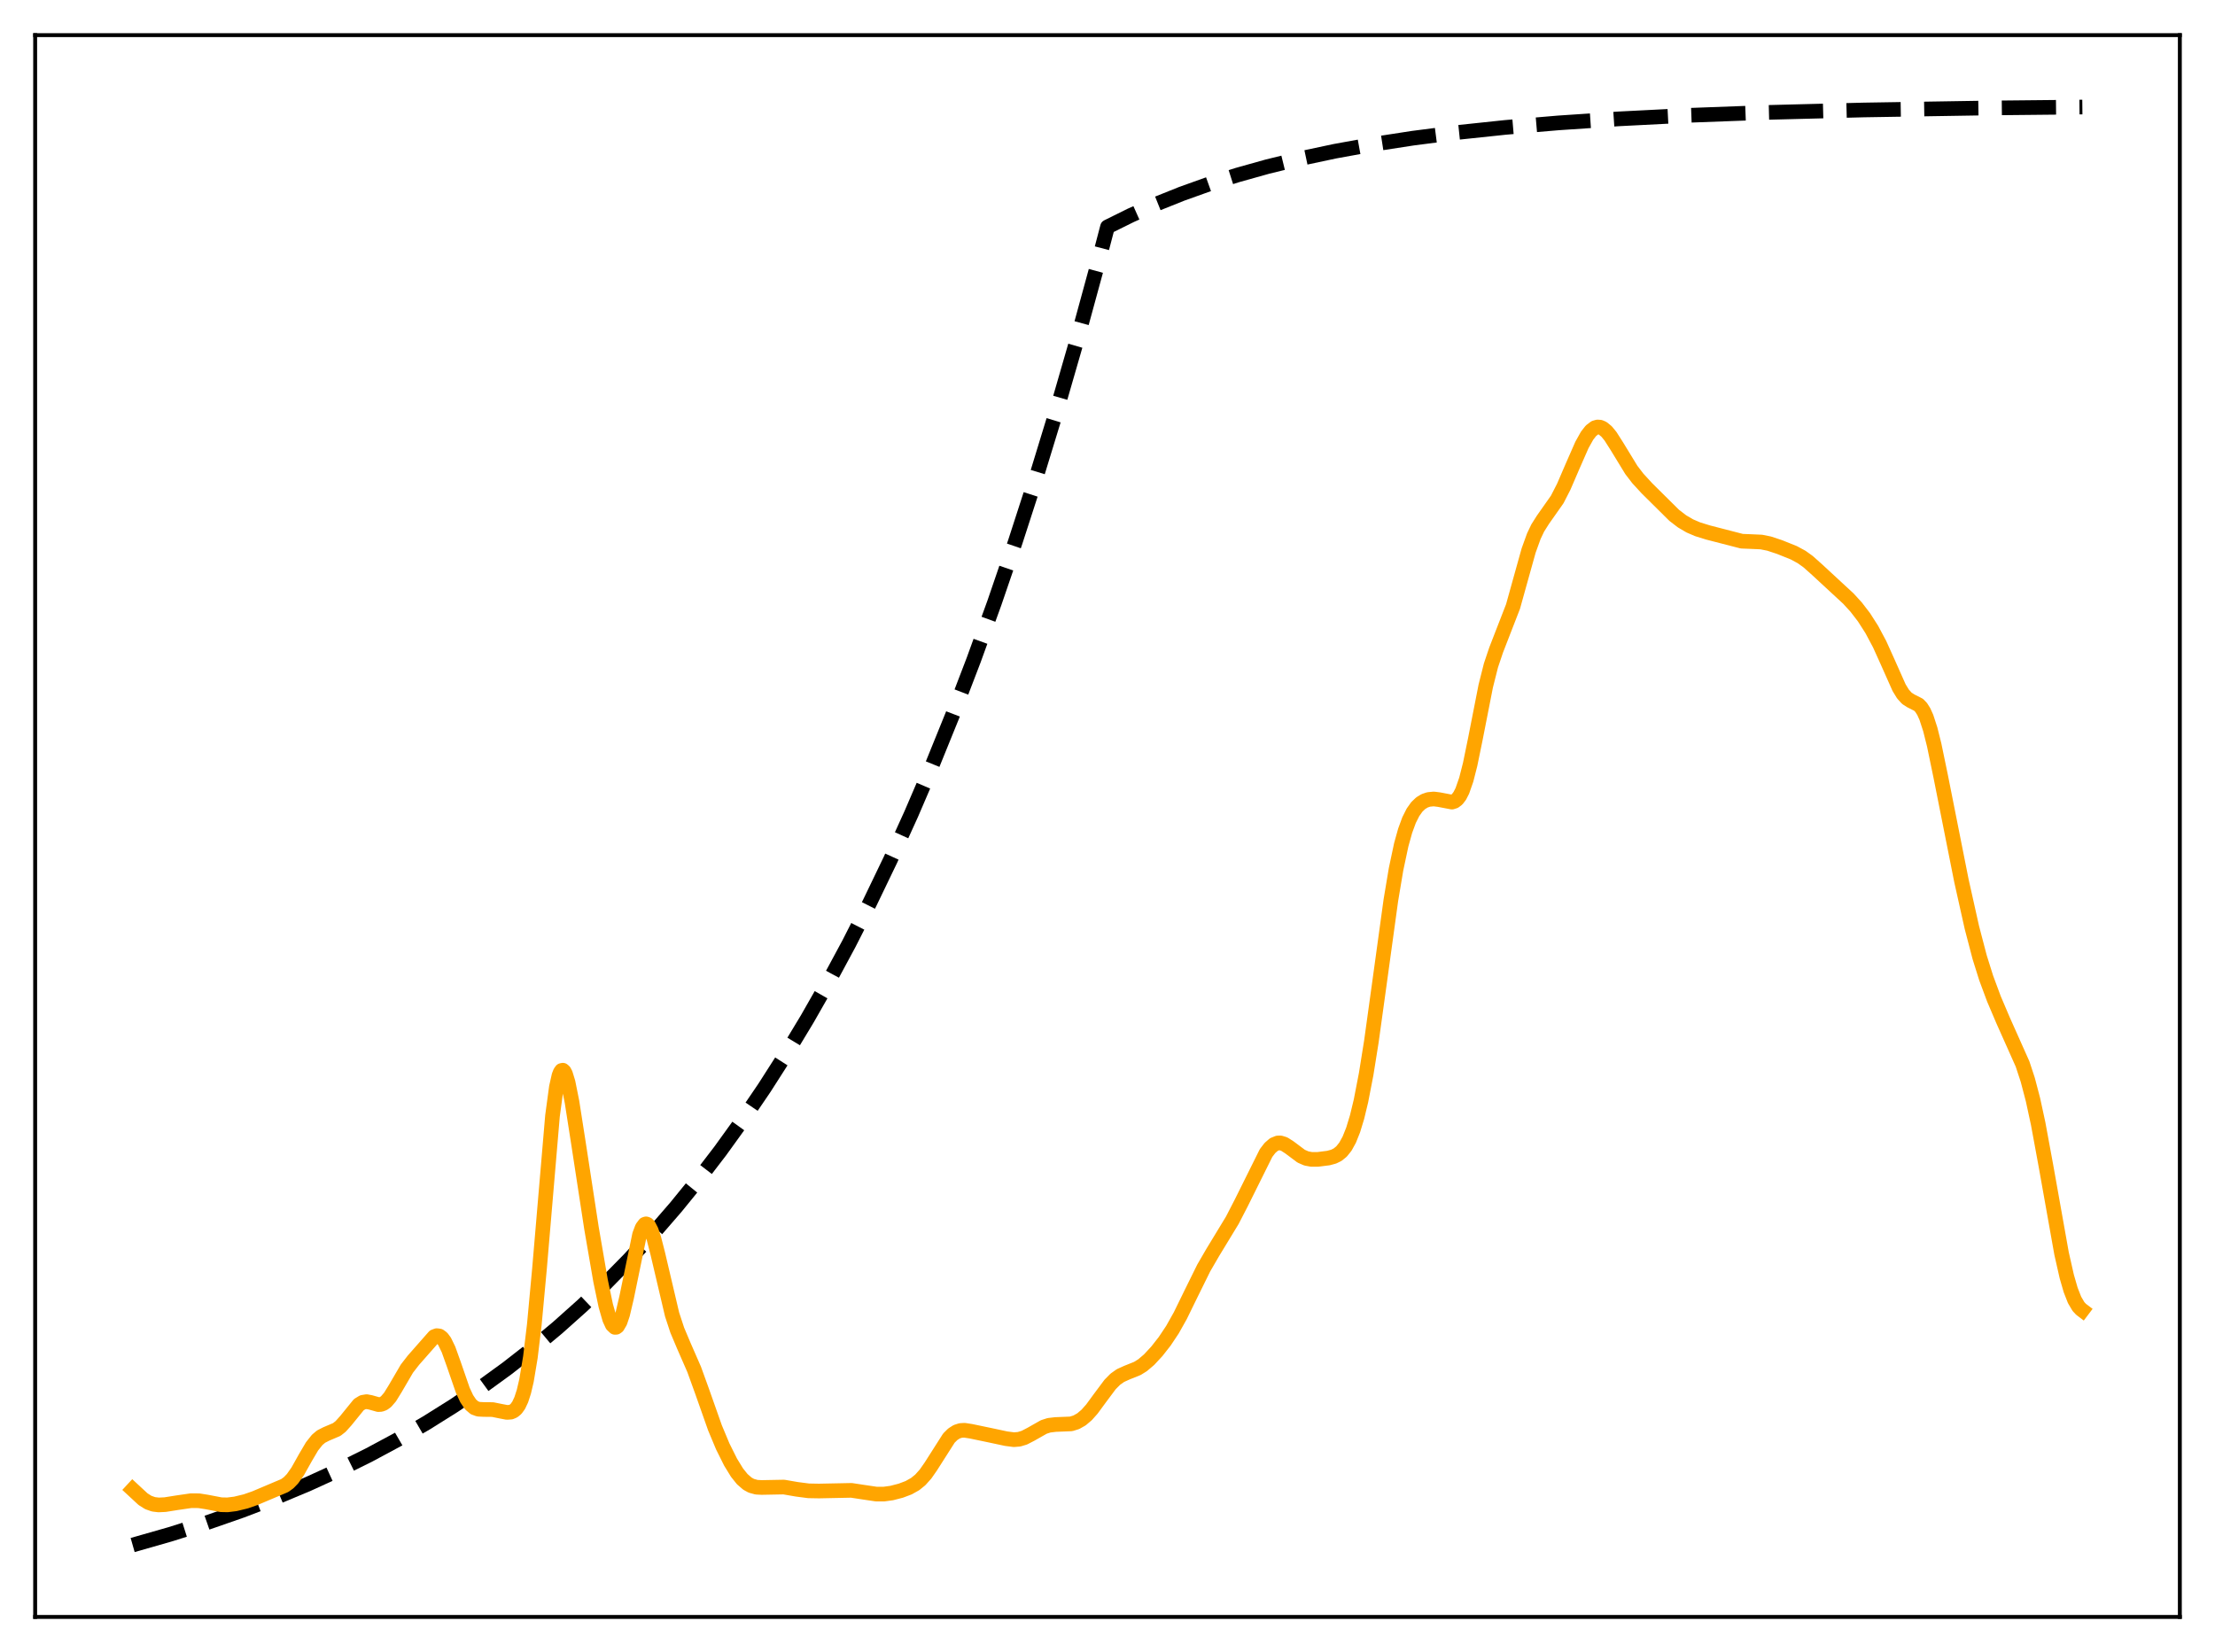 <?xml version="1.0" encoding="utf-8" standalone="no"?>
<!DOCTYPE svg PUBLIC "-//W3C//DTD SVG 1.1//EN"
  "http://www.w3.org/Graphics/SVG/1.1/DTD/svg11.dtd">
<svg xmlns:xlink="http://www.w3.org/1999/xlink" width="453.6pt" height="338.4pt" viewBox="0 0 453.6 338.4" xmlns="http://www.w3.org/2000/svg" version="1.1">
 <defs>
  <style type="text/css">*{stroke-linejoin: round; stroke-linecap: butt}</style>
 </defs>
 <g id="figure_1">
  <g id="patch_1">
   <path d="M 0 338.4 
L 453.6 338.4 
L 453.6 0 
L 0 0 
z
" style="fill: #ffffff"/>
  </g>
  <g id="axes_1">
   <g id="patch_2">
    <path d="M 7.2 331.2 
L 446.4 331.2 
L 446.4 7.2 
L 7.2 7.2 
z
" style="fill: #ffffff"/>
   </g>
   <g id="matplotlib.axis_1"/>
   <g id="matplotlib.axis_2"/>
   <g id="line2d_1">
    <path d="M 27.164 316.473 
L 34.883 314.267 
L 42.336 311.911 
L 49.523 309.407 
L 56.444 306.758 
L 63.098 303.971 
L 69.487 301.053 
L 75.609 298.014 
L 81.465 294.866 
L 87.321 291.463 
L 92.911 287.957 
L 98.5 284.181 
L 103.824 280.314 
L 109.148 276.164 
L 114.205 271.939 
L 119.263 267.42 
L 124.054 262.849 
L 128.845 257.977 
L 133.636 252.784 
L 138.428 247.25 
L 142.953 241.689 
L 147.478 235.784 
L 152.003 229.511 
L 156.528 222.85 
L 161.053 215.775 
L 165.312 208.716 
L 169.571 201.245 
L 173.83 193.339 
L 178.089 184.972 
L 182.348 176.117 
L 186.607 166.746 
L 190.865 156.828 
L 195.124 146.333 
L 199.383 135.226 
L 203.642 123.471 
L 207.901 111.031 
L 212.16 97.865 
L 216.419 83.932 
L 220.678 69.187 
L 224.937 53.583 
L 226.8 46.473 
L 231.591 44.101 
L 236.649 41.843 
L 241.972 39.709 
L 247.562 37.709 
L 253.418 35.85 
L 259.54 34.134 
L 266.195 32.502 
L 273.382 30.976 
L 281.101 29.573 
L 289.353 28.302 
L 298.403 27.139 
L 308.252 26.099 
L 319.165 25.171 
L 331.409 24.353 
L 345.517 23.635 
L 362.02 23.025 
L 381.718 22.525 
L 406.473 22.127 
L 426.436 21.927 
L 426.436 21.927 
" clip-path="url(#pf30e6bc5f0)" style="fill: none; stroke-dasharray: 11.1,4.8; stroke-dashoffset: 0; stroke: #000000; stroke-width: 3"/>
   </g>
   <g id="line2d_2">
    <path d="M 27.164 305.106 
L 29.293 307.08 
L 30.358 307.753 
L 31.423 308.131 
L 32.487 308.261 
L 33.818 308.198 
L 36.214 307.816 
L 39.142 307.389 
L 40.739 307.405 
L 42.336 307.658 
L 45.264 308.218 
L 46.595 308.245 
L 48.192 308.047 
L 50.321 307.533 
L 52.185 306.883 
L 58.307 304.293 
L 59.105 303.716 
L 59.904 302.893 
L 60.969 301.379 
L 62.566 298.53 
L 63.897 296.272 
L 64.961 294.932 
L 65.76 294.261 
L 66.825 293.718 
L 68.954 292.814 
L 69.753 292.188 
L 70.817 291.003 
L 73.479 287.724 
L 74.278 287.235 
L 75.076 287.103 
L 75.875 287.255 
L 77.472 287.705 
L 78.004 287.677 
L 78.537 287.48 
L 79.069 287.094 
L 79.868 286.167 
L 80.932 284.443 
L 83.328 280.342 
L 84.659 278.625 
L 88.918 273.784 
L 89.45 273.584 
L 89.983 273.657 
L 90.515 274.045 
L 91.047 274.763 
L 91.846 276.414 
L 92.911 279.385 
L 94.774 284.782 
L 95.572 286.499 
L 96.371 287.682 
L 97.169 288.361 
L 97.968 288.654 
L 99.033 288.71 
L 100.896 288.729 
L 102.493 289.053 
L 103.824 289.308 
L 104.623 289.248 
L 105.155 289.026 
L 105.687 288.584 
L 106.22 287.842 
L 106.752 286.703 
L 107.284 285.057 
L 107.817 282.788 
L 108.615 277.999 
L 109.414 271.372 
L 110.479 259.88 
L 113.14 228.598 
L 113.939 222.677 
L 114.471 220.316 
L 114.737 219.63 
L 115.004 219.267 
L 115.27 219.214 
L 115.536 219.455 
L 115.802 219.967 
L 116.335 221.706 
L 117.133 225.683 
L 118.464 234.199 
L 121.126 251.56 
L 122.989 262.361 
L 124.054 267.446 
L 124.852 270.219 
L 125.385 271.378 
L 125.917 271.885 
L 126.183 271.876 
L 126.449 271.687 
L 126.982 270.775 
L 127.514 269.193 
L 128.313 265.788 
L 130.975 252.892 
L 131.507 251.481 
L 132.039 250.769 
L 132.305 250.685 
L 132.572 250.78 
L 132.838 251.05 
L 133.37 252.073 
L 133.903 253.651 
L 134.701 256.769 
L 137.629 269.231 
L 138.694 272.471 
L 140.025 275.628 
L 142.154 280.5 
L 143.751 284.912 
L 146.413 292.456 
L 148.01 296.277 
L 149.607 299.484 
L 150.938 301.652 
L 152.003 302.98 
L 153.068 303.905 
L 153.866 304.341 
L 154.931 304.632 
L 155.996 304.685 
L 160.521 304.6 
L 163.183 305.06 
L 165.578 305.372 
L 167.708 305.411 
L 174.362 305.276 
L 176.758 305.641 
L 179.42 306.036 
L 181.017 306.042 
L 182.614 305.823 
L 184.477 305.34 
L 186.074 304.736 
L 187.405 303.992 
L 188.47 303.126 
L 189.535 301.935 
L 190.599 300.411 
L 194.326 294.563 
L 195.124 293.777 
L 195.923 293.267 
L 196.721 293.012 
L 197.52 292.966 
L 198.851 293.172 
L 202.844 294.005 
L 206.038 294.688 
L 207.635 294.895 
L 208.7 294.808 
L 209.764 294.486 
L 211.095 293.799 
L 213.757 292.29 
L 214.822 291.946 
L 216.153 291.788 
L 219.347 291.66 
L 220.412 291.329 
L 221.476 290.726 
L 222.541 289.82 
L 223.606 288.621 
L 225.203 286.443 
L 227.332 283.587 
L 228.397 282.512 
L 229.462 281.757 
L 230.793 281.156 
L 232.922 280.301 
L 233.987 279.639 
L 235.318 278.507 
L 236.915 276.783 
L 238.512 274.746 
L 240.109 272.348 
L 241.706 269.502 
L 243.836 265.143 
L 246.497 259.744 
L 248.361 256.531 
L 252.353 249.963 
L 254.217 246.349 
L 259.274 236.172 
L 260.073 235.136 
L 260.871 234.442 
L 261.67 234.118 
L 262.202 234.103 
L 263.001 234.346 
L 264.065 235.03 
L 266.461 236.825 
L 267.526 237.29 
L 268.591 237.486 
L 269.921 237.475 
L 272.051 237.206 
L 273.116 236.914 
L 273.914 236.521 
L 274.713 235.88 
L 275.511 234.888 
L 276.31 233.442 
L 277.108 231.443 
L 277.907 228.815 
L 278.705 225.505 
L 279.77 220.009 
L 280.835 213.357 
L 282.432 201.819 
L 284.828 184.399 
L 285.892 178.047 
L 286.957 173.033 
L 287.756 170.165 
L 288.554 167.988 
L 289.353 166.397 
L 290.151 165.276 
L 290.95 164.516 
L 291.748 164.032 
L 292.547 163.759 
L 293.612 163.655 
L 294.676 163.788 
L 297.338 164.297 
L 297.871 164.127 
L 298.403 163.727 
L 298.935 163.033 
L 299.468 161.99 
L 300.266 159.705 
L 301.065 156.57 
L 302.129 151.382 
L 304.259 140.528 
L 305.324 136.303 
L 306.388 133.141 
L 309.849 124.227 
L 311.18 119.442 
L 313.043 112.767 
L 314.108 109.821 
L 314.906 108.148 
L 315.971 106.464 
L 318.899 102.301 
L 320.23 99.705 
L 322.093 95.383 
L 323.956 91.138 
L 325.021 89.234 
L 325.82 88.216 
L 326.618 87.615 
L 327.151 87.46 
L 327.683 87.499 
L 328.215 87.727 
L 329.014 88.387 
L 329.812 89.365 
L 331.143 91.458 
L 334.071 96.254 
L 335.402 97.992 
L 337.265 100.02 
L 342.855 105.561 
L 344.452 106.787 
L 346.049 107.724 
L 347.647 108.411 
L 349.776 109.07 
L 356.697 110.857 
L 358.56 110.931 
L 360.689 111.025 
L 362.287 111.345 
L 364.416 112.049 
L 367.344 113.224 
L 368.941 114.089 
L 370.272 115.043 
L 372.135 116.705 
L 376.128 120.399 
L 378.524 122.614 
L 380.121 124.362 
L 381.718 126.442 
L 383.315 128.939 
L 384.912 131.934 
L 386.509 135.468 
L 388.905 140.852 
L 389.703 142.157 
L 390.502 143.04 
L 391.3 143.552 
L 392.897 144.362 
L 393.43 144.916 
L 393.962 145.758 
L 394.495 146.943 
L 395.293 149.398 
L 396.092 152.592 
L 397.423 159.011 
L 401.681 180.442 
L 403.811 189.978 
L 405.408 196.081 
L 406.739 200.322 
L 408.336 204.621 
L 410.199 208.999 
L 414.192 217.948 
L 415.257 221.186 
L 416.321 225.239 
L 417.386 230.158 
L 418.983 238.828 
L 422.177 256.754 
L 423.242 261.46 
L 424.041 264.221 
L 424.839 266.264 
L 425.638 267.619 
L 426.17 268.19 
L 426.436 268.391 
L 426.436 268.391 
" clip-path="url(#pf30e6bc5f0)" style="fill: none; stroke: #ffa500; stroke-width: 3; stroke-linecap: square"/>
   </g>
   <g id="patch_3">
    <path d="M 7.2 331.2 
L 7.2 7.2 
" style="fill: none; stroke: #000000; stroke-width: 0.8; stroke-linejoin: miter; stroke-linecap: square"/>
   </g>
   <g id="patch_4">
    <path d="M 446.4 331.2 
L 446.4 7.2 
" style="fill: none; stroke: #000000; stroke-width: 0.8; stroke-linejoin: miter; stroke-linecap: square"/>
   </g>
   <g id="patch_5">
    <path d="M 7.2 331.2 
L 446.4 331.2 
" style="fill: none; stroke: #000000; stroke-width: 0.8; stroke-linejoin: miter; stroke-linecap: square"/>
   </g>
   <g id="patch_6">
    <path d="M 7.2 7.2 
L 446.4 7.2 
" style="fill: none; stroke: #000000; stroke-width: 0.8; stroke-linejoin: miter; stroke-linecap: square"/>
   </g>
  </g>
 </g>
 <defs>
  <clipPath id="pf30e6bc5f0">
   <rect x="7.2" y="7.2" width="439.2" height="324"/>
  </clipPath>
 </defs>
</svg>
